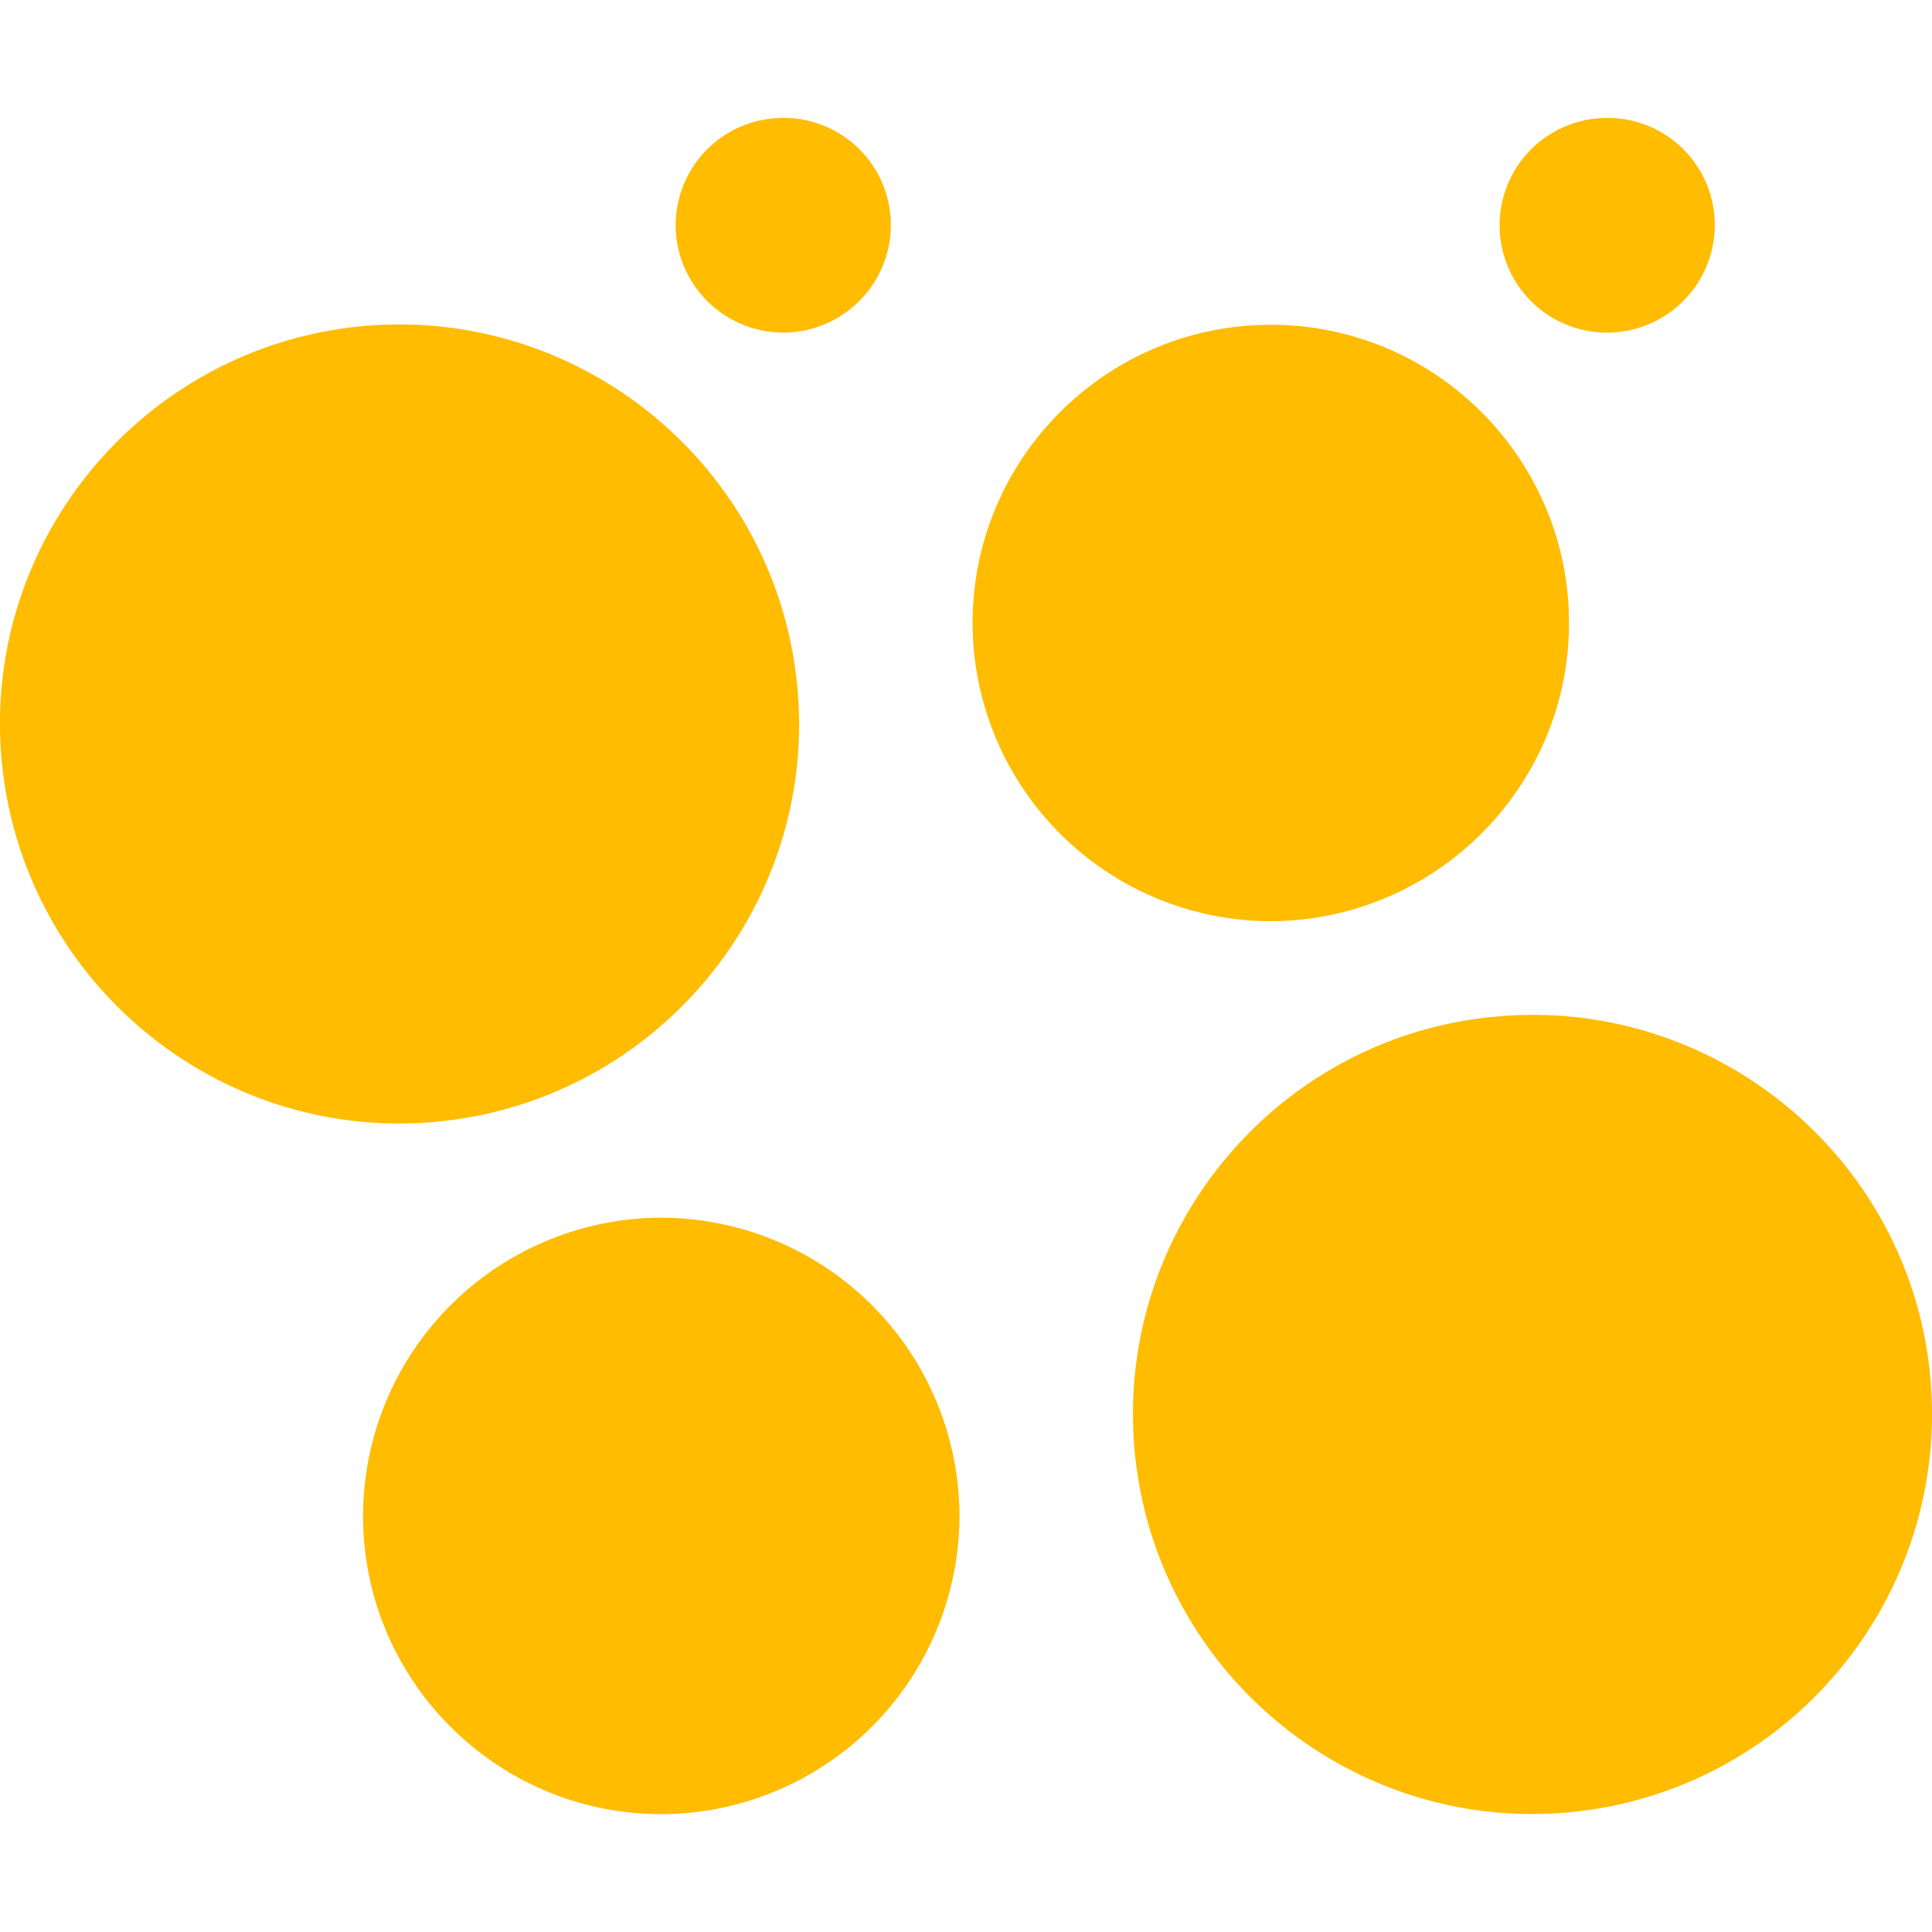 <svg xmlns="http://www.w3.org/2000/svg" class="logo" width="33.883" height="33.883"><g fill="#ffbc00"><path d="M7.617 19.676c3.85-.34 6.71-3.74 6.37-7.59-.34-3.85-3.74-6.7-7.59-6.37-3.85.34-6.71 3.74-6.37 7.59.34 3.85 3.74 6.71 7.59 6.37M11.597 21.356a5.24 5.24 0 00-5.23 5.23c0 2.88 2.34 5.23 5.23 5.23a5.24 5.24 0 005.23-5.23 5.24 5.24 0 00-5.23-5.23M13.897 5.826a1.89 1.89 0 001.72-2.04 1.88 1.88 0 00-2.05-1.71c-1.04.09-1.8 1.01-1.71 2.04a1.89 1.89 0 002.04 1.71M33.857 24.196c-.33-3.85-3.74-6.71-7.59-6.37-3.85.33-6.71 3.74-6.37 7.59.34 3.85 3.74 6.71 7.59 6.37 3.85-.34 6.7-3.74 6.37-7.59M27.517 10.926c0-2.88-2.34-5.23-5.23-5.23-2.88 0-5.23 2.34-5.23 5.23a5.24 5.24 0 005.23 5.23c2.88-.01 5.23-2.35 5.23-5.23M28.347 5.826a1.89 1.89 0 001.72-2.04 1.88 1.88 0 00-2.05-1.71 1.882 1.882 0 00.33 3.75"/></g></svg>
